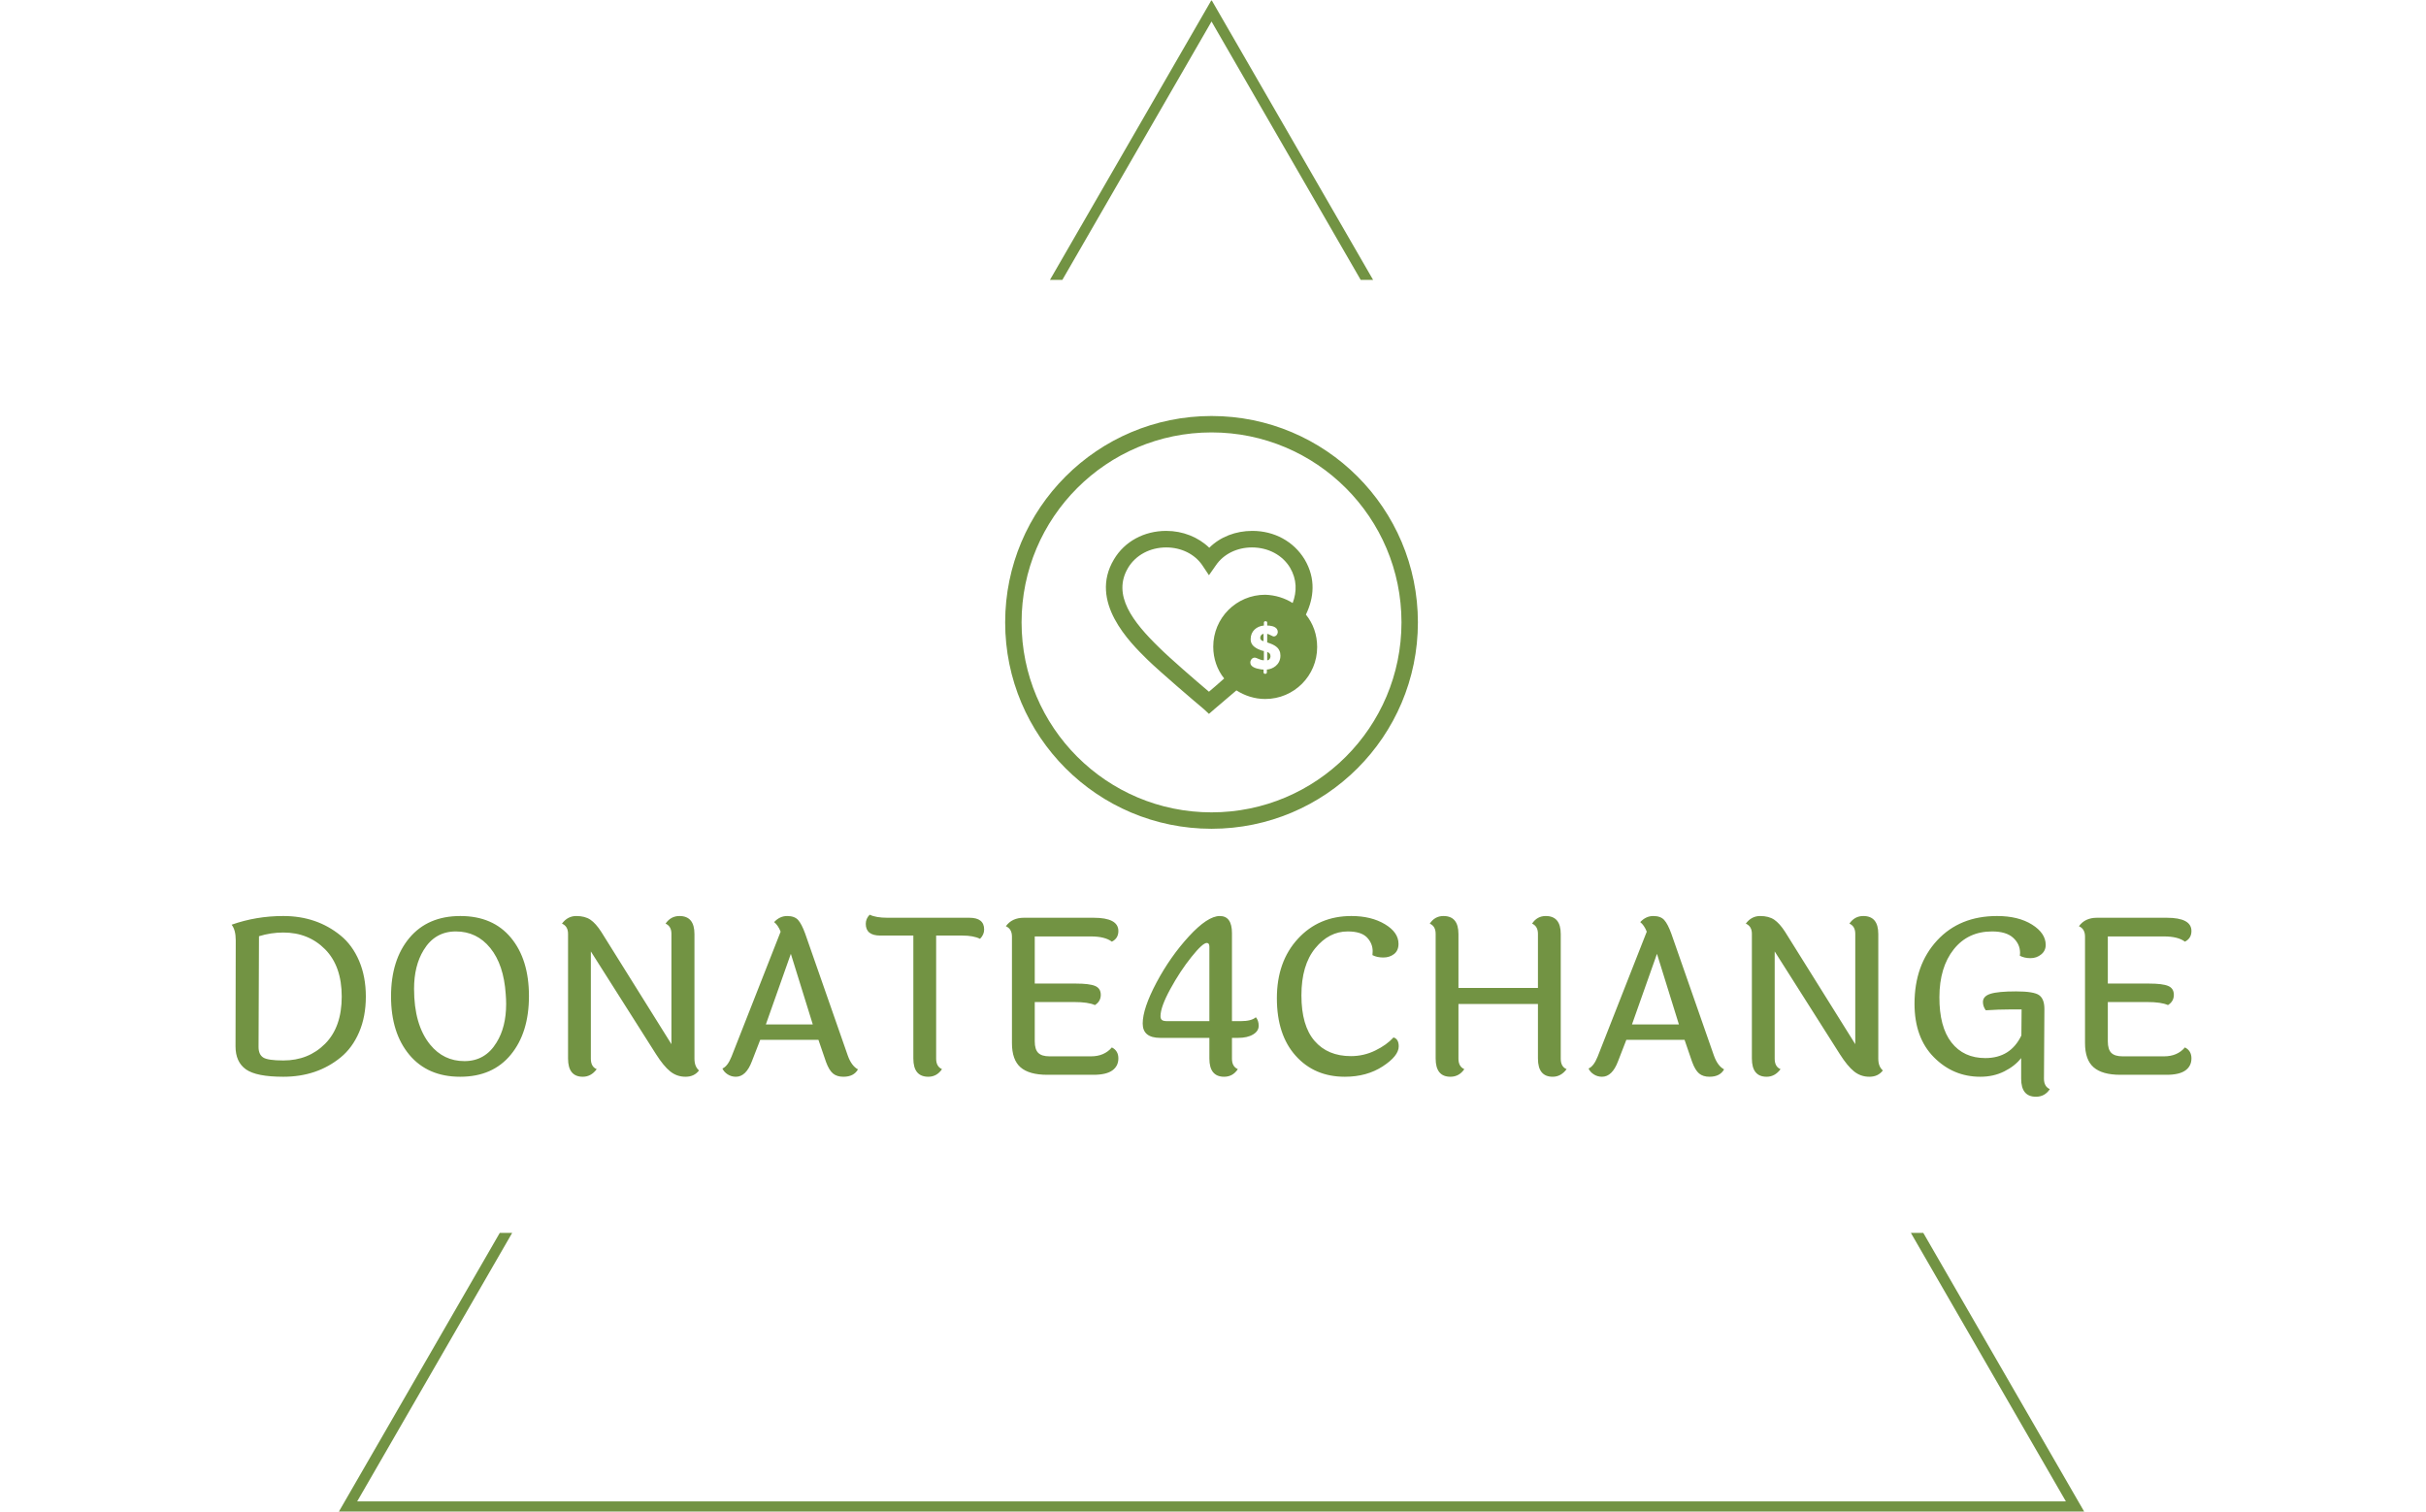 <svg xmlns="http://www.w3.org/2000/svg" version="1.1" xmlns:xlink="http://www.w3.org/1999/xlink" xmlns:svgjs="http://svgjs.dev/svgjs" width="1000" height="623" viewBox="0 0 1000 623"><g transform="matrix(1,0,0,1,-0.606,0.252)"><svg viewBox="0 0 396 247" data-background-color="#ffffff" preserveAspectRatio="xMidYMid meet" height="623" width="1000" xmlns="http://www.w3.org/2000/svg" xmlns:xlink="http://www.w3.org/1999/xlink"><g id="tight-bounds" transform="matrix(1,0,0,1,0.24,-0.1)"><svg viewBox="0 0 395.52 247.2" height="247.2" width="395.52"><g><svg></svg></g><g><svg viewBox="0 0 395.52 247.2" height="247.2" width="395.52"><g><path d="M55.039 247.2l26.403-45.732h2.028l-25.334 43.88h279.248l-25.334-43.88 2.028 0 26.403 45.732zM197.76 0l26.403 45.732h-2.028l-24.375-42.22-24.376 42.22-2.027 0z" fill="#729343" fill-rule="nonzero" stroke="none" stroke-width="1" stroke-linecap="butt" stroke-linejoin="miter" stroke-miterlimit="10" stroke-dasharray="" stroke-dashoffset="0" font-family="none" font-weight="none" font-size="none" text-anchor="none" style="mix-blend-mode: normal" data-fill-palette-color="tertiary"></path></g><g transform="matrix(1,0,0,1,37.605,67.98)"><svg viewBox="0 0 320.309 111.24" height="111.24" width="320.309"><g><svg viewBox="0 0 395.52 137.36" height="111.24" width="320.309"><g transform="matrix(1,0,0,1,0,100.631)"><svg viewBox="0 0 395.52 36.729" height="36.729" width="395.52"><g><svg viewBox="0 0 395.52 36.729" height="36.729" width="395.52"><g><svg viewBox="0 0 395.52 36.729" height="36.729" width="395.52"><g transform="matrix(1,0,0,1,0,0)"><svg width="395.52" viewBox="4.05 -36.85 451.17 41.9" height="36.729" data-palette-color="#729343"><path d="M15.95-36.55L15.95-36.55Q23.65-36.55 29.15-32.05L29.15-32.05Q31.85-29.85 33.4-26.23 34.95-22.6 34.95-18 34.95-13.4 33.4-9.8 31.85-6.2 29.15-4L29.15-4Q23.7 0.45 15.95 0.45L15.95 0.45Q9.75 0.45 7.35-1.25 4.95-2.95 4.95-6.55L4.95-6.55 5-30.95Q5-33.35 4.05-34.55L4.05-34.55Q9.7-36.55 15.95-36.55ZM15.95-3.3L15.95-3.3Q21.75-3.3 25.58-7.15 29.4-11 29.4-18 29.4-25 25.58-28.88 21.75-32.75 15.95-32.75L15.95-32.75Q13.1-32.75 10.35-31.9L10.35-31.9 10.25-6.4Q10.25-4.7 11.3-4 12.35-3.3 15.95-3.3ZM49.75-6.95Q52.85-3.15 57.65-3.15 62.45-3.15 65.05-7.45L65.05-7.45Q67.25-11 67.25-16.3L67.25-16.3Q67.25-17.4 67.15-18.6L67.15-18.6Q66.7-25.35 63.6-29.18 60.5-33 55.67-33 50.85-33 48.25-28.7L48.25-28.7Q46.05-25.1 46.05-19.8L46.05-19.8Q46.05-11.5 49.75-6.95L49.75-6.95ZM56.7-36.55Q64.2-36.55 68.35-31.55 72.5-26.55 72.5-18.13 72.5-9.7 68.32-4.63 64.15 0.45 56.67 0.45 49.2 0.45 44.97-4.6 40.75-9.65 40.75-18.05 40.75-26.45 44.97-31.5 49.2-36.55 56.7-36.55ZM81.5-3.75L81.5-3.75 81.5-32.45Q81.5-34.2 80.1-34.8L80.1-34.8Q81.4-36.55 83.4-36.55 85.4-36.55 86.65-35.7 87.9-34.85 89.15-32.9L89.15-32.9 105.3-7.05 105.3-32.45Q105.3-34.2 103.95-34.8L103.95-34.8Q105.15-36.55 107.15-36.55L107.15-36.55Q110.6-36.55 110.6-32.4L110.6-32.4 110.6-3.7Q110.6-1.9 111.65-1L111.65-1Q110.55 0.45 108.55 0.45 106.55 0.45 105.02-0.78 103.5-2 101.75-4.75L101.75-4.75 86.75-28.4 86.75-3.7Q86.75-1.85 88.1-1.3L88.1-1.3Q86.8 0.45 84.9 0.45L84.9 0.45Q81.5 0.45 81.5-3.75ZM132.79-27.85L127.04-11.6 137.84-11.6 132.79-27.85ZM144.89 0.45L144.89 0.45Q143.39 0.45 142.49-0.3 141.59-1.05 140.89-2.95L140.89-2.95 139.14-8.05 125.74-8.05 123.84-3.15Q122.49 0.45 120.14 0.45L120.14 0.45Q119.09 0.45 118.24-0.1 117.39-0.65 117.04-1.45L117.04-1.45Q118.24-1.95 119.14-4.2L119.14-4.2 130.44-32.95Q129.84-34.45 128.94-35.15L128.94-35.15Q130.24-36.55 131.94-36.55 133.64-36.55 134.47-35.63 135.29-34.7 136.09-32.5L136.09-32.5 145.89-4.45Q146.74-2.05 148.24-1.25L148.24-1.25Q147.29 0.45 144.89 0.45ZM155.04-36.15L155.04-36.15 173.89-36.15Q177.29-36.15 177.29-33.45L177.29-33.45Q177.29-32.25 176.34-31.3L176.34-31.3Q174.84-32.05 172.29-32.05L172.29-32.05 166.24-32.05 166.24-3.7Q166.24-1.9 167.59-1.3L167.59-1.3Q166.39 0.45 164.44 0.45L164.44 0.45Q160.99 0.45 160.99-3.75L160.99-3.75 160.99-32.05 153.39-32.05Q150.04-32.05 150.04-34.75L150.04-34.75Q150.04-35.95 150.94-36.85L150.94-36.85Q152.39-36.15 155.04-36.15ZM192.34-4.25L192.34-4.25 201.89-4.25Q204.94-4.25 206.69-6.3L206.69-6.3Q208.19-5.55 208.19-3.78 208.19-2 206.79-1 205.39 0 202.44 0L202.44 0 191.84 0Q187.64 0 185.66-1.73 183.69-3.45 183.69-7.3L183.69-7.3 183.69-31.8Q183.69-33.6 182.29-34.2L182.29-34.2Q183.69-36.15 186.44-36.15L186.44-36.15 202.49-36.15Q208.19-36.15 208.19-33.1L208.19-33.1Q208.19-31.4 206.69-30.65L206.69-30.65Q205.09-31.85 201.89-31.85L201.89-31.85 188.94-31.85 188.94-21 198.44-21Q201.54-21 202.84-20.45 204.14-19.9 204.14-18.4 204.14-16.9 202.79-16.05L202.79-16.05Q201.24-16.75 197.99-16.75L197.99-16.75 188.94-16.75 188.94-7.7Q188.94-5.85 189.74-5.05 190.54-4.25 192.34-4.25ZM219.44-12.35L219.44-12.35 229.14-12.35 229.14-29.5Q229.14-30.35 228.54-30.35L228.54-30.35Q227.59-30.35 224.99-27.1 222.39-23.85 220.14-19.73 217.89-15.6 217.89-13.5L217.89-13.5Q217.89-12.85 218.24-12.6 218.59-12.35 219.44-12.35ZM234.34-32.6L234.34-12.35 236.34-12.35Q238.84-12.35 239.84-13.25L239.84-13.25Q240.49-12.5 240.49-11.28 240.49-10.05 239.19-9.28 237.89-8.5 235.74-8.5L235.74-8.5 234.34-8.5 234.34-3.7Q234.34-1.9 235.69-1.3L235.69-1.3Q234.54 0.45 232.54 0.45L232.54 0.45Q229.14 0.45 229.14-3.75L229.14-3.75 229.14-8.5 217.84-8.5Q213.79-8.5 213.79-11.8L213.79-11.8Q213.79-15.25 216.96-21.23 220.14-27.2 224.44-31.88 228.74-36.55 231.54-36.55 234.34-36.55 234.34-32.6L234.34-32.6ZM272.68-30.15L272.68-30.15Q272.68-28.6 271.66-27.8 270.63-27 269.18-27 267.73-27 266.68-27.55L266.68-27.55Q266.73-28 266.73-28.45L266.73-28.45Q266.73-30.25 265.41-31.63 264.08-33 260.98-33L260.98-33Q256.68-33 253.51-29.13 250.33-25.25 250.33-18.28 250.33-11.3 253.36-7.8 256.38-4.3 261.73-4.3L261.73-4.3Q264.68-4.3 267.31-5.58 269.93-6.85 271.53-8.6L271.53-8.6Q272.73-8.25 272.73-6.55L272.73-6.55Q272.73-4.35 269.06-1.95 265.38 0.45 260.33 0.45L260.33 0.45Q253.33 0.45 249.01-4.38 244.68-9.2 244.68-17.63 244.68-26.05 249.51-31.3 254.33-36.55 261.83-36.55L261.83-36.55Q266.38-36.55 269.53-34.68 272.68-32.8 272.68-30.15ZM310.03-32.4L310.03-32.4 310.03-3.7Q310.03-1.85 311.38-1.3L311.38-1.3Q310.08 0.45 308.18 0.45L308.18 0.45Q304.78 0.45 304.78-3.75L304.78-3.75 304.78-16.3 286.48-16.3 286.48-3.7Q286.48-1.9 287.83-1.3L287.83-1.3Q286.63 0.45 284.63 0.45L284.63 0.45Q281.23 0.45 281.23-3.75L281.23-3.75 281.23-32.45Q281.23-34.2 279.88-34.8L279.88-34.8Q281.03-36.55 283.03-36.55L283.03-36.55Q286.48-36.55 286.48-32.4L286.48-32.4 286.48-20 304.78-20 304.78-32.45Q304.78-34.2 303.43-34.8L303.43-34.8Q304.58-36.55 306.58-36.55L306.58-36.55Q310.03-36.55 310.03-32.4ZM332.18-27.85L326.43-11.6 337.23-11.6 332.18-27.85ZM344.28 0.45L344.28 0.45Q342.78 0.45 341.88-0.3 340.98-1.05 340.28-2.95L340.28-2.95 338.53-8.05 325.13-8.05 323.23-3.15Q321.88 0.45 319.53 0.45L319.53 0.45Q318.48 0.45 317.63-0.1 316.78-0.65 316.43-1.45L316.43-1.45Q317.63-1.95 318.53-4.2L318.53-4.2 329.83-32.95Q329.23-34.45 328.33-35.15L328.33-35.15Q329.63-36.55 331.33-36.55 333.03-36.55 333.85-35.63 334.68-34.7 335.48-32.5L335.48-32.5 345.28-4.45Q346.13-2.05 347.63-1.25L347.63-1.25Q346.68 0.45 344.28 0.45ZM354.03-3.75L354.03-3.75 354.03-32.45Q354.03-34.2 352.63-34.8L352.63-34.8Q353.93-36.55 355.93-36.55 357.93-36.55 359.18-35.7 360.43-34.85 361.68-32.9L361.68-32.9 377.83-7.05 377.83-32.45Q377.83-34.2 376.48-34.8L376.48-34.8Q377.68-36.55 379.68-36.55L379.68-36.55Q383.13-36.55 383.13-32.4L383.13-32.4 383.13-3.7Q383.13-1.9 384.18-1L384.18-1Q383.08 0.45 381.08 0.45 379.08 0.45 377.55-0.78 376.03-2 374.28-4.75L374.28-4.75 359.28-28.4 359.28-3.7Q359.28-1.85 360.63-1.3L360.63-1.3Q359.33 0.45 357.43 0.45L357.43 0.45Q354.03 0.45 354.03-3.75ZM419.42 5.05L419.42 5.05Q416.02 5.05 416.02 0.9L416.02 0.9 416.02-3.85Q414.57-2 412.12-0.78 409.67 0.45 406.62 0.45L406.62 0.45Q400.37 0.45 395.92-4.05 391.47-8.55 391.47-16.35L391.47-16.35Q391.47-25.3 396.67-30.93 401.87-36.55 410.47-36.55L410.47-36.55Q415.37-36.55 418.52-34.58 421.67-32.6 421.67-29.9L421.67-29.9Q421.67-28.55 420.62-27.7 419.57-26.85 418.17-26.85 416.77-26.85 415.72-27.4L415.72-27.4Q415.77-27.7 415.77-28.05L415.77-28.05Q415.77-30.1 414.17-31.55 412.57-33 409.32-33L409.32-33Q403.77-33 400.5-28.88 397.22-24.75 397.2-17.9 397.17-11.05 399.97-7.45 402.77-3.85 407.77-3.85L407.77-3.85Q413.57-3.85 416.07-9.05L416.07-9.05 416.12-15.05 413.57-15.05Q410.87-15.05 407.87-14.85L407.87-14.85Q407.22-15.75 407.22-16.75L407.22-16.75Q407.22-18.1 408.97-18.65 410.72-19.2 414.85-19.2 418.97-19.2 420.17-18.32 421.37-17.45 421.37-15.15L421.37-15.15 421.27 0.9Q421.27 2.7 422.62 3.3L422.62 3.3Q421.47 5.05 419.42 5.05ZM439.37-4.25L439.37-4.25 448.92-4.25Q451.97-4.25 453.72-6.3L453.72-6.3Q455.22-5.55 455.22-3.78 455.22-2 453.82-1 452.42 0 449.47 0L449.47 0 438.87 0Q434.67 0 432.7-1.73 430.72-3.45 430.72-7.3L430.72-7.3 430.72-31.8Q430.72-33.6 429.32-34.2L429.32-34.2Q430.72-36.15 433.47-36.15L433.47-36.15 449.52-36.15Q455.22-36.15 455.22-33.1L455.22-33.1Q455.22-31.4 453.72-30.65L453.72-30.65Q452.12-31.85 448.92-31.85L448.92-31.85 435.97-31.85 435.97-21 445.47-21Q448.57-21 449.87-20.45 451.17-19.9 451.17-18.4 451.17-16.9 449.82-16.05L449.82-16.05Q448.27-16.75 445.02-16.75L445.02-16.75 435.97-16.75 435.97-7.7Q435.97-5.85 436.77-5.05 437.57-4.25 439.37-4.25Z" opacity="1" transform="matrix(1,0,0,1,0,0)" fill="#729343" class="undefined-text-0" data-fill-palette-color="primary" id="text-0"></path></svg></g></svg></g></svg></g></svg></g><g transform="matrix(1,0,0,1,156.116,0)"><svg viewBox="0 0 83.289 83.289" height="83.289" width="83.289"><g><svg></svg></g><g id="icon-0"><svg viewBox="0 0 83.289 83.289" height="83.289" width="83.289"><g><path d="M0 41.644c0-23 18.645-41.644 41.644-41.644 23 0 41.644 18.645 41.645 41.644 0 23-18.645 41.644-41.645 41.645-23 0-41.644-18.645-41.644-41.645zM41.644 79.977c21.17 0 38.332-17.162 38.333-38.333 0-21.17-17.162-38.332-38.333-38.332-21.17 0-38.332 17.162-38.332 38.332 0 21.17 17.162 38.332 38.332 38.333z" data-fill-palette-color="tertiary" fill="#729343" stroke="transparent"></path></g><g transform="matrix(1,0,0,1,20.33,23.181)"><svg viewBox="0 0 42.63 36.926" height="36.926" width="42.63"><g><svg xmlns="http://www.w3.org/2000/svg" xmlns:xlink="http://www.w3.org/1999/xlink" version="1.1" x="0" y="0" viewBox="18.058 23.1 63.842 55.3" enable-background="new 0 0 100 100" xml:space="preserve" height="36.926" width="42.63" class="icon-ju-0" data-fill-palette-color="accent" id="ju-0"><g fill="#729343" data-fill-palette-color="accent"><g fill="#729343" data-fill-palette-color="accent"><g fill="#729343" data-fill-palette-color="accent"><g fill="#729343" data-fill-palette-color="accent"><g fill="#729343" data-fill-palette-color="accent"><path d="M68 54.7c0.3 0.1 0.5 0.3 0.8 0.3 0.7 0 1.2-0.7 1.2-1.4 0-0.3-0.1-0.6-0.3-0.9-0.6-0.8-2-1-2.9-1v-0.8c0-0.3-0.1-0.5-0.5-0.5-0.4 0-0.5 0.2-0.5 0.5v0.8c-2.2 0.2-4 1.7-4 4.1 0 1.3 0.6 2.2 2.2 3 0.5 0.2 1.1 0.5 1.8 0.6v2.8c-1.2 0-2.1-0.8-2.8-0.8-0.7 0-1.3 0.7-1.3 1.5 0 1.3 1.7 1.8 3 2 0.4 0.1 0.7 0.1 1 0.1v0.8c0 0.3 0.1 0.5 0.5 0.5 0.4 0 0.5-0.2 0.5-0.5V65c1.7-0.1 4.1-1.4 4.1-4.2 0-0.6-0.1-1.1-0.3-1.5-0.6-1.4-2.2-2-3.7-2.5v-0.9-1.7C67.2 54.3 67.6 54.5 68 54.7zM78.5 48.4c2.2 2.7 3.4 6.1 3.4 9.8 0 8.7-7 15.7-15.7 15.7-3.2 0-6.2-1-8.7-2.6-3.3 2.8-6.1 5.2-6.7 5.7l-1.6 1.4L47.7 77c-2.4-2-13.2-11.2-17.1-15-5.3-5.2-17.8-17.5-10.1-30.3 3.2-5.4 9.1-8.6 15.8-8.6 5 0 9.7 1.9 13 5.1 3.3-3.3 8-5.1 13-5.1 6.7 0 12.5 3.2 15.8 8.6C81.6 37.6 80.9 43.4 78.5 48.4zM74.5 44.9c1.3-3.5 1.3-7.1-0.8-10.7-2.3-3.8-6.6-6.1-11.5-6.1-4.5 0-8.6 2-10.9 5.4l-2.1 3-2-3c-2.3-3.4-6.4-5.4-10.9-5.4-4.9 0-9.2 2.3-11.5 6.1-5 8.3 1.5 16.5 9.3 24.1 3.2 3.2 11.3 10.2 15.1 13.4 1.2-1 2.8-2.4 4.6-4-2.1-2.6-3.3-6-3.3-9.6 0-8.7 7-15.7 15.7-15.7C69.3 42.5 72.1 43.4 74.5 44.9z" fill="#729343" data-fill-palette-color="accent"></path><path d="M66.8 62.2v-2.5c0.6 0.2 1 0.5 1 1.3C67.8 61.6 67.4 62.2 66.8 62.2z" fill="#729343" data-fill-palette-color="accent"></path><path d="M64.7 55.4c0-0.6 0.4-1.1 1-1.2v2.2C65.2 56.4 64.7 56 64.7 55.4z" fill="#729343" data-fill-palette-color="accent"></path></g></g></g></g></g></svg></g></svg></g></svg></g></svg></g><g></g></svg></g></svg></g></svg></g><defs></defs></svg><rect width="395.52" height="247.2" fill="none" stroke="none" visibility="hidden"></rect></g></svg></g></svg>